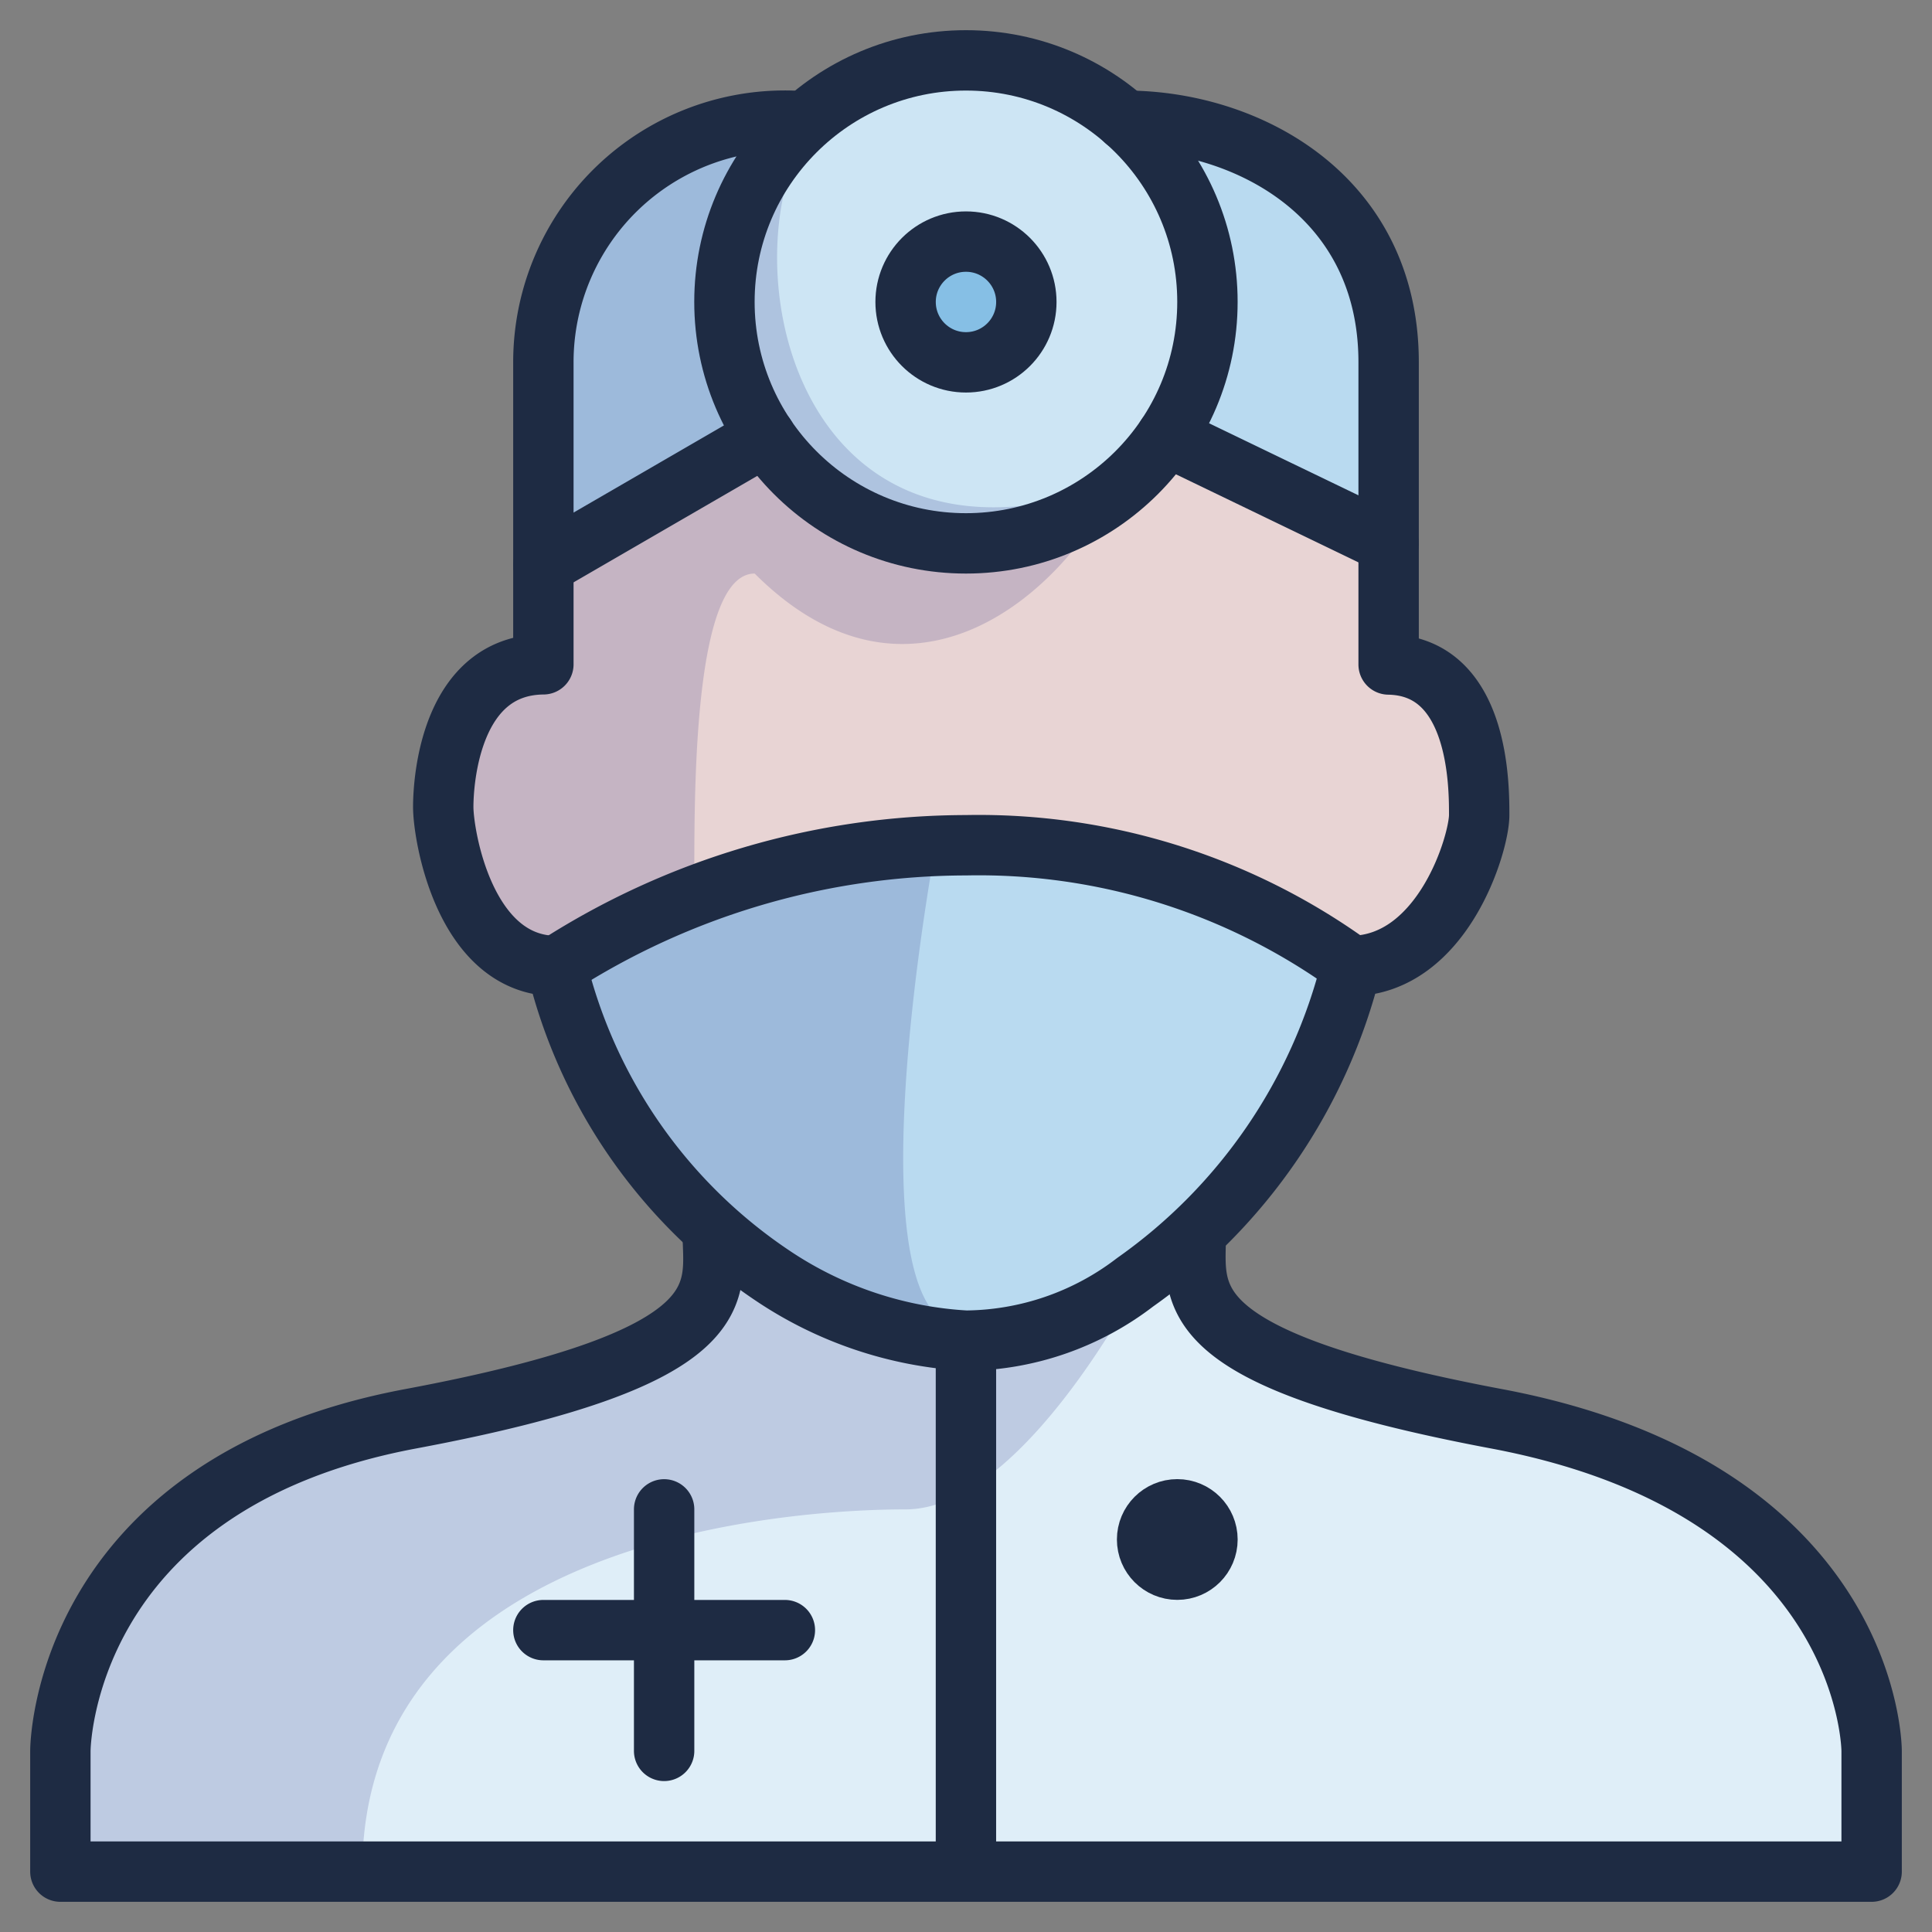 <svg viewBox="0 0 64 64" xmlns="http://www.w3.org/2000/svg" aria-labelledby="title"
aria-describedby="desc" role="img" xmlns:xlink="http://www.w3.org/1999/xlink">
  <rect x="0" y="0" width="64" height="64" fill="#808080" stroke="none"/>
  <title>Surgeon</title>
  <desc>A color styled icon from Orion Icon Library.</desc>
  <path fill="#e8d4d4"
  d="M46 18l-7.353-4H25.354L18 18.715v3.291c-3.045.029-3.317 3.783-3.317 4.724S15.392 32 18.438 32A25.139 25.139 0 0 1 32 28a21.037 21.037 0 0 1 12.769 4C47.793 31.962 49 27.944 49 27s.014-4.935-3-4.988V18z"
  data-name="layer5"></path>
  <path fill="#b9daf0" d="M38.647 14L46 18v-6c0-5.533-4.713-8-8.713-8H26.248A7.994 7.994 0 0 0 18 12v6.717L25.354 14zM25.609 42.267A12.77 12.77 0 0 0 32 44.411a9.329 9.329 0 0 0 5.6-1.933A18.171 18.171 0 0 0 44.767 32 21.038 21.038 0 0 0 32 28a25.139 25.139 0 0 0-13.56 4 17.221 17.221 0 0 0 7.169 10.267z"
  data-name="layer4"></path>
  <path fill="#dfeef8" d="M49.579 47c-10.715-2.019-9.969-4.112-9.969-6.112l-.021-.012a15.549 15.549 0 0 1-1.989 1.6 9.329 9.329 0 0 1-5.6 1.935 12.77 12.77 0 0 1-6.389-2.144 13.507 13.507 0 0 1-1.982-1.506l-.018.012c0 2 .99 4.167-10 6.225C2 49.171 2 58 2 58v4h60v-4s0-8.661-12.421-11z"
  data-name="layer3"></path>
  <circle fill="#cde5f4" r="8" cy="10" cx="31.998" data-name="layer2"></circle>
  <g opacity=".15" data-name="opacity">
    <path fill="#000064" d="M32 44c-3.915 0-1.126-15.319-1.006-15.969A25.174 25.174 0 0 0 18.44 32a18.293 18.293 0 0 0 5.188 8.761l-.018.012c0 2 .99 4.167-10 6.225C2 49.171 2 58 2 58v4h10c0-11 14-12 18-12 3.549 0 7.091-6.286 7.847-7.706L38 42a8.76 8.76 0 0 1-6 2z"></path>
    <path fill="#000064" d="M18.438 32a25.175 25.175 0 0 1 12.555-3.969L31 28a32.167 32.167 0 0 0-8 1c0-3 0-10 2-10 5 5 10 1 12-3-11 4-13-8-10-12l-.186-.077c-.031.026-.065.05-.095.077h-.471A7.994 7.994 0 0 0 18 12v10.006c-3.045.029-3.317 3.783-3.317 4.724S15.392 32 18.438 32z"></path>
  </g>
  <circle fill="#86bfe5" r="2" cy="10.003" cx="31.999" data-name="layer1"></circle>
  <path stroke-width="2" stroke-linejoin="round" stroke-linecap="round"
  stroke="#1e2b43" fill="none" d="M26.248 4A8 8 0 0 0 18 12v10.006c-3.045.029-3.317 3.783-3.317 4.725S15.392 32 18.438 32a17.221 17.221 0 0 0 7.17 10.267A12.77 12.77 0 0 0 32 44.411a9.329 9.329 0 0 0 5.6-1.933A18.171 18.171 0 0 0 44.767 32C47.793 31.962 49 27.944 49 27s.014-4.935-3-4.988V12c0-5.533-4.713-8-8.713-8"
  data-name="stroke"></path>
  <path stroke-width="2" stroke-linejoin="round" stroke-linecap="round"
  stroke="#1e2b43" fill="none" d="M23.609 40.773c0 2 .99 4.167-10 6.225C2 49.171 2 58 2 58v4h60v-4s0-8.659-12.42-11c-10.715-2.019-9.969-4.112-9.969-6.112m-7.613 3.768v17.342M22 50v8m4-4h-8m.44-22A25.139 25.139 0 0 1 32 28a21.038 21.038 0 0 1 12.769 4M25.354 14.453L18 18.715m20.646-4.262L46 18.001"
  data-name="stroke"></path>
  <circle stroke-width="2" stroke-linejoin="round" stroke-linecap="round"
  stroke="#1e2b43" fill="none" r="1" cy="50.998" cx="38.999" data-name="stroke"></circle>
  <circle stroke-width="2" stroke-linejoin="round" stroke-linecap="round"
  stroke="#1e2b43" fill="none" r="8" cy="10" cx="31.998" data-name="stroke"></circle>
  <circle stroke-width="2" stroke-linejoin="round" stroke-linecap="round"
  stroke="#1e2b43" fill="none" r="2" cy="10.003" cx="31.999" data-name="stroke"></circle>
</svg>